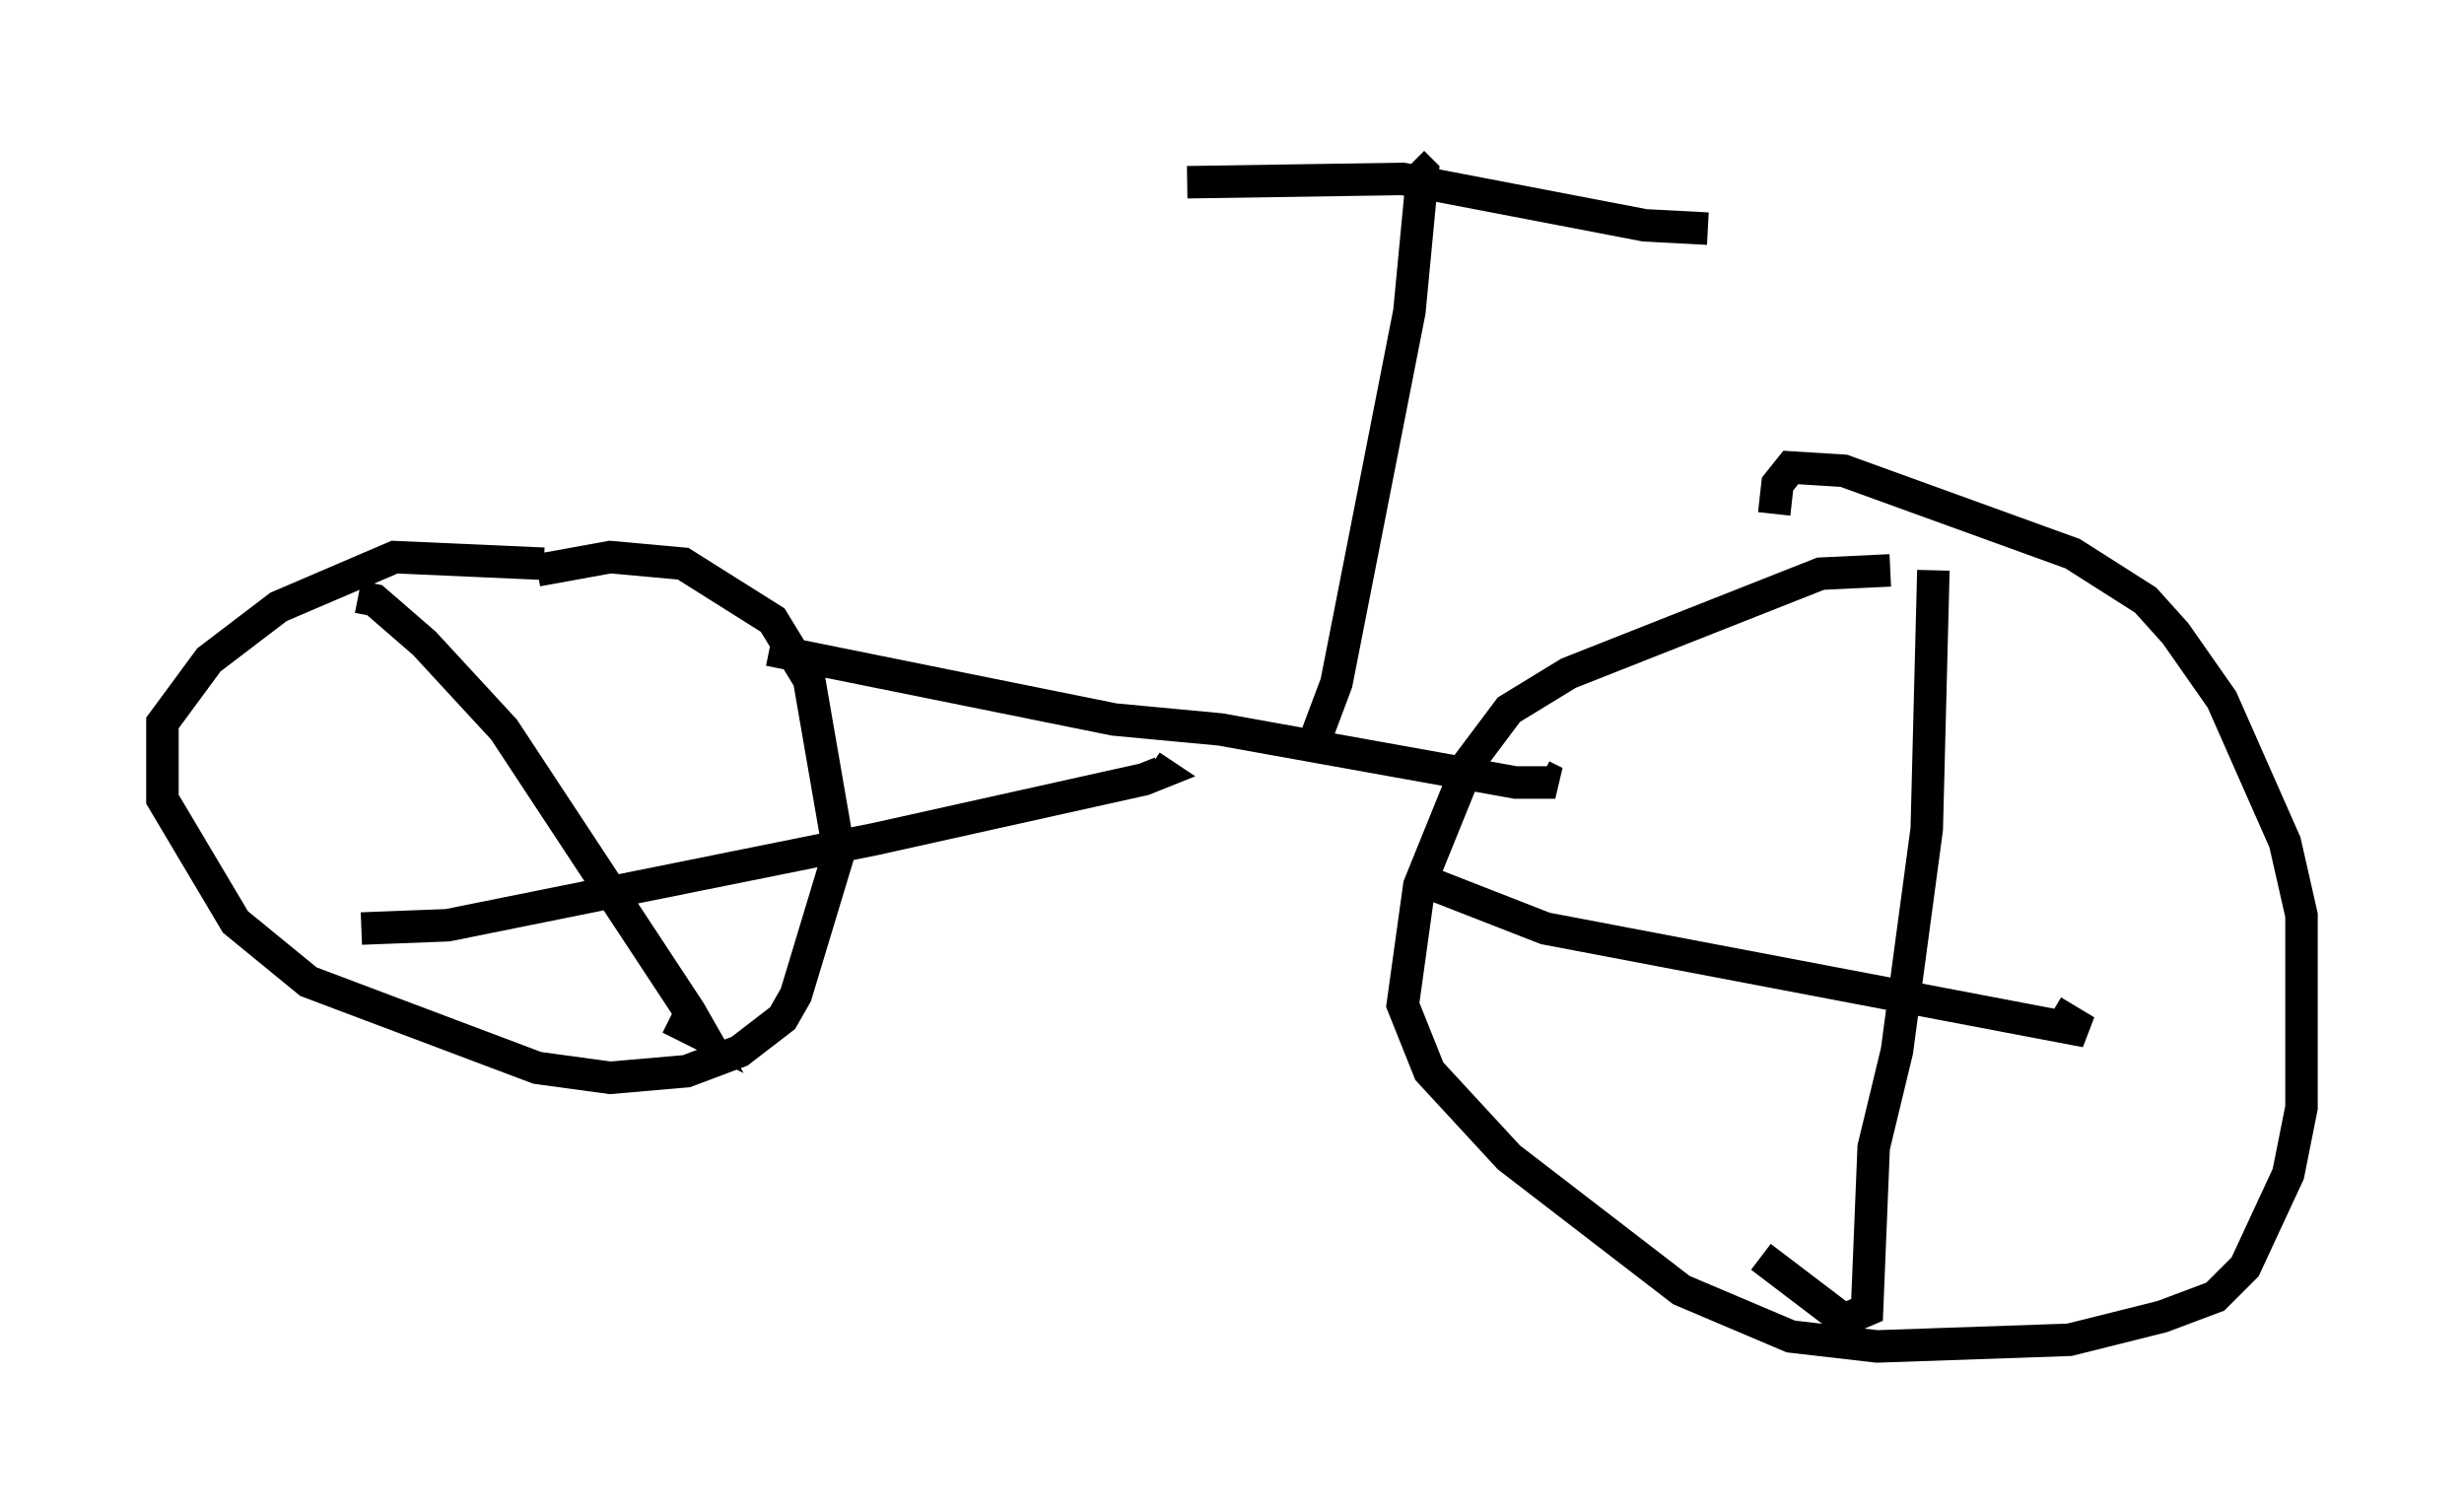 <?xml version="1.0" encoding="utf-8" ?>
<svg baseProfile="full" height="46.444" version="1.1" width="75.844" xmlns="http://www.w3.org/2000/svg" xmlns:ev="http://www.w3.org/2001/xml-events" xmlns:xlink="http://www.w3.org/1999/xlink"><defs /><rect fill="white" height="46.444" width="75.844" x="0" y="0" /><path d="M20.517, 19.19 m-3.777, -1.838 l-4.594, -0.204 -3.573, 1.531 l-2.144, 1.633 -1.429, 1.94 l0.0, 2.348 2.246, 3.777 l2.246, 1.838 7.044, 2.654 l2.246, 0.306 2.348, -0.204 l1.633, -0.613 1.327, -1.021 l0.408, -0.715 1.327, -4.39 l-0.919, -5.308 -1.123, -1.838 l-2.756, -1.735 -2.246, -0.204 l-2.246, 0.408 m-5.513, 0.817 l0.51, 0.102 1.531, 1.327 l2.45, 2.654 5.717, 8.677 l0.408, 0.715 -1.021, -0.51 m-9.494, -2.756 l2.654, -0.102 13.169, -2.654 l8.269, -1.838 0.51, -0.204 l-0.306, -0.204 m22.765, -6.023 l-2.144, 0.102 -7.758, 3.063 l-1.838, 1.123 -1.225, 1.633 l-1.531, 3.777 -0.51, 3.675 l0.817, 2.042 2.45, 2.654 l5.308, 4.083 3.369, 1.429 l2.654, 0.306 5.921, -0.204 l2.858, -0.715 1.633, -0.613 l0.919, -0.919 1.327, -2.858 l0.408, -2.042 0.0, -5.921 l-0.51, -2.246 -1.94, -4.39 l-1.429, -2.042 -0.919, -1.021 l-2.246, -1.429 -7.044, -2.552 l-1.633, -0.102 -0.408, 0.51 l-0.102, 0.919 m4.9, 1.735 l-0.204, 7.963 -0.919, 6.84 l-0.715, 2.96 -0.204, 5.002 l-0.715, 0.306 -2.552, -1.94 m-10.821, -11.74 l4.185, 1.633 16.64, 3.165 l-1.021, -0.613 m-39.507, -11.127 l10.617, 2.144 3.267, 0.306 l9.086, 1.633 1.225, 0.0 l-0.408, -0.204 m-6.942, -1.225 l0.613, -1.633 2.246, -11.433 l0.408, -4.288 -0.306, -0.306 m-6.942, 0.613 l6.635, -0.102 7.452, 1.429 l1.94, 0.102 " fill="none" stroke="black" stroke-width="1" /></svg>